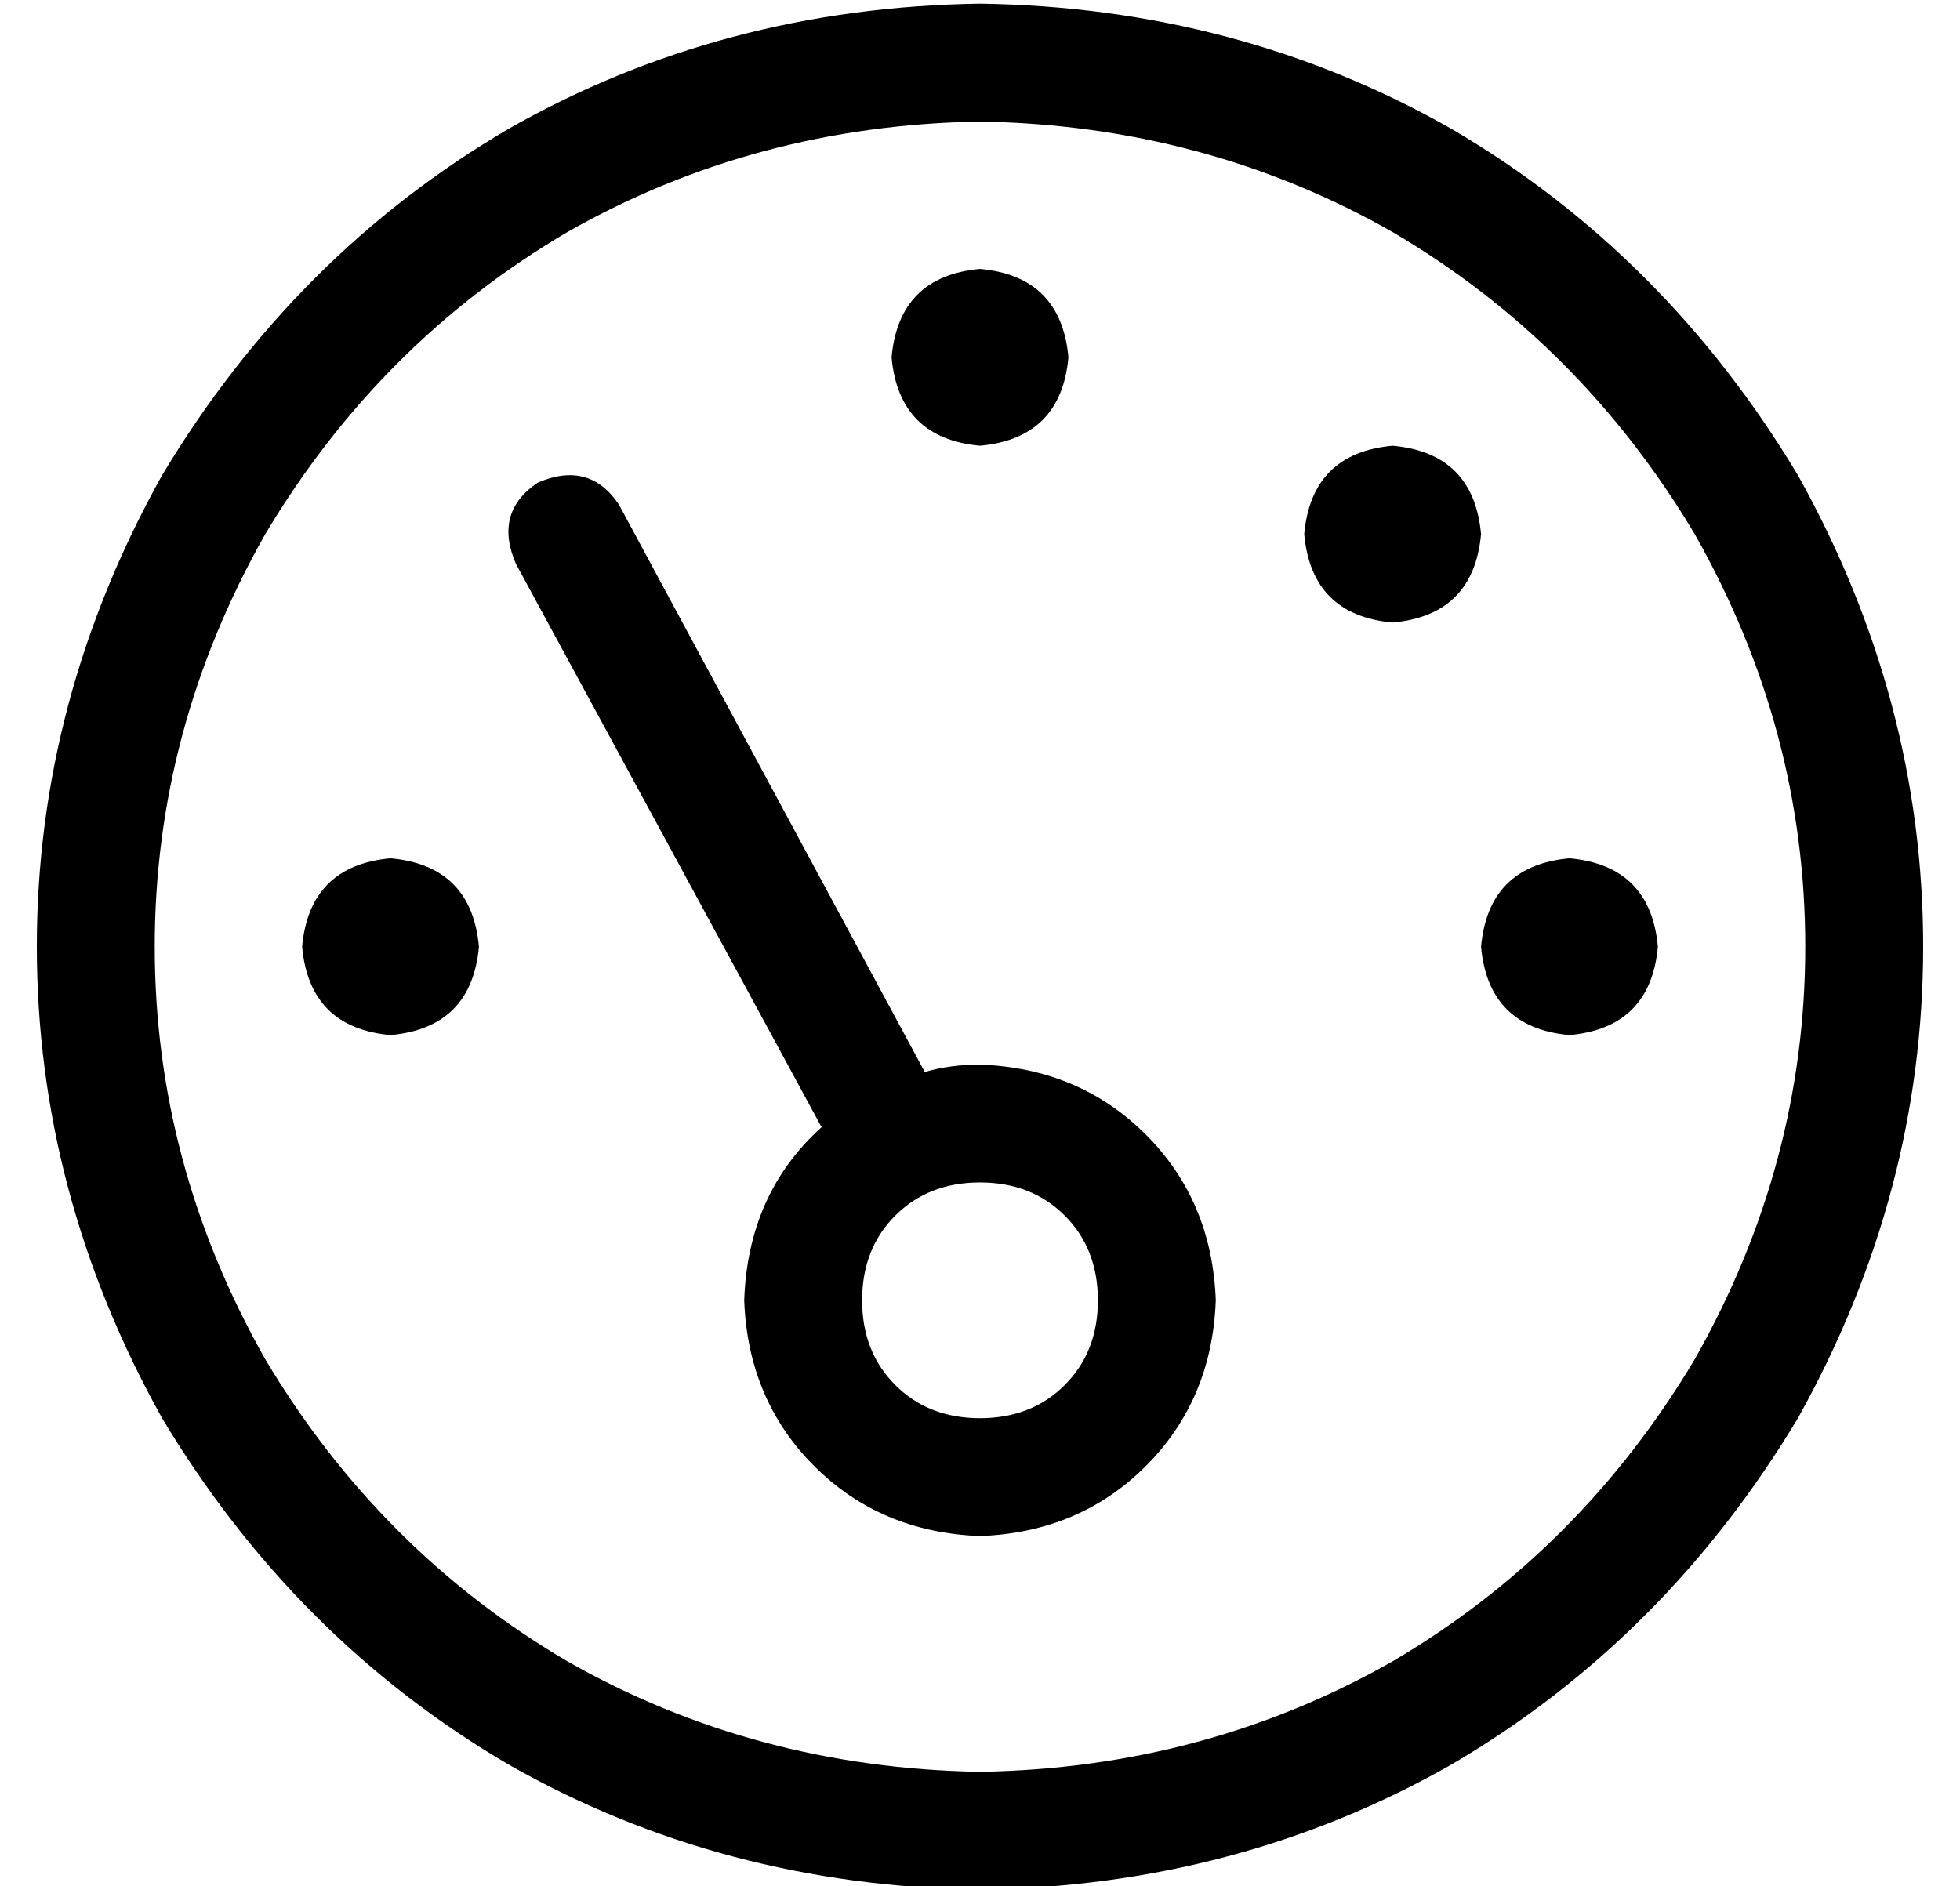 <?xml version="1.0" standalone="no"?>
<!DOCTYPE svg PUBLIC "-//W3C//DTD SVG 1.1//EN" "http://www.w3.org/Graphics/SVG/1.1/DTD/svg11.dtd" >
<svg xmlns="http://www.w3.org/2000/svg" xmlns:xlink="http://www.w3.org/1999/xlink" version="1.1" viewBox="-10 -40 532 512">
   <path fill="currentColor"
d="M256 441q61 -1 112 -30v0v0q51 -30 82 -82q30 -53 30 -112t-30 -112q-31 -52 -82 -82q-51 -29 -112 -30q-61 1 -112 30q-51 30 -82 82q-30 53 -30 112t30 112q31 52 82 82q51 29 112 30v0zM256 -39q70 1 128 34v0v0q58 34 94 94q34 61 34 128t-34 128q-36 60 -94 94
q-58 33 -128 34q-70 -1 -128 -34q-58 -34 -94 -94q-34 -61 -34 -128t34 -128q36 -60 94 -94q58 -33 128 -34v0zM280 57q-2 22 -24 24q-22 -2 -24 -24q2 -22 24 -24q22 2 24 24v0zM224 313q0 14 9 23v0v0q9 9 23 9t23 -9t9 -23t-9 -23t-23 -9t-23 9t-9 23v0zM192 313
q1 -29 21 -47l-83 -153v0q-6 -14 6 -22q14 -6 22 6l83 154v0q7 -2 15 -2q27 1 45 19t19 45q-1 27 -19 45t-45 19q-27 -1 -45 -19t-19 -45v0zM392 105q-2 22 -24 24q-22 -2 -24 -24q2 -22 24 -24q22 2 24 24v0zM416 193q22 2 24 24q-2 22 -24 24q-22 -2 -24 -24q2 -22 24 -24
v0zM120 217q-2 22 -24 24q-22 -2 -24 -24q2 -22 24 -24q22 2 24 24v0z" />
</svg>
